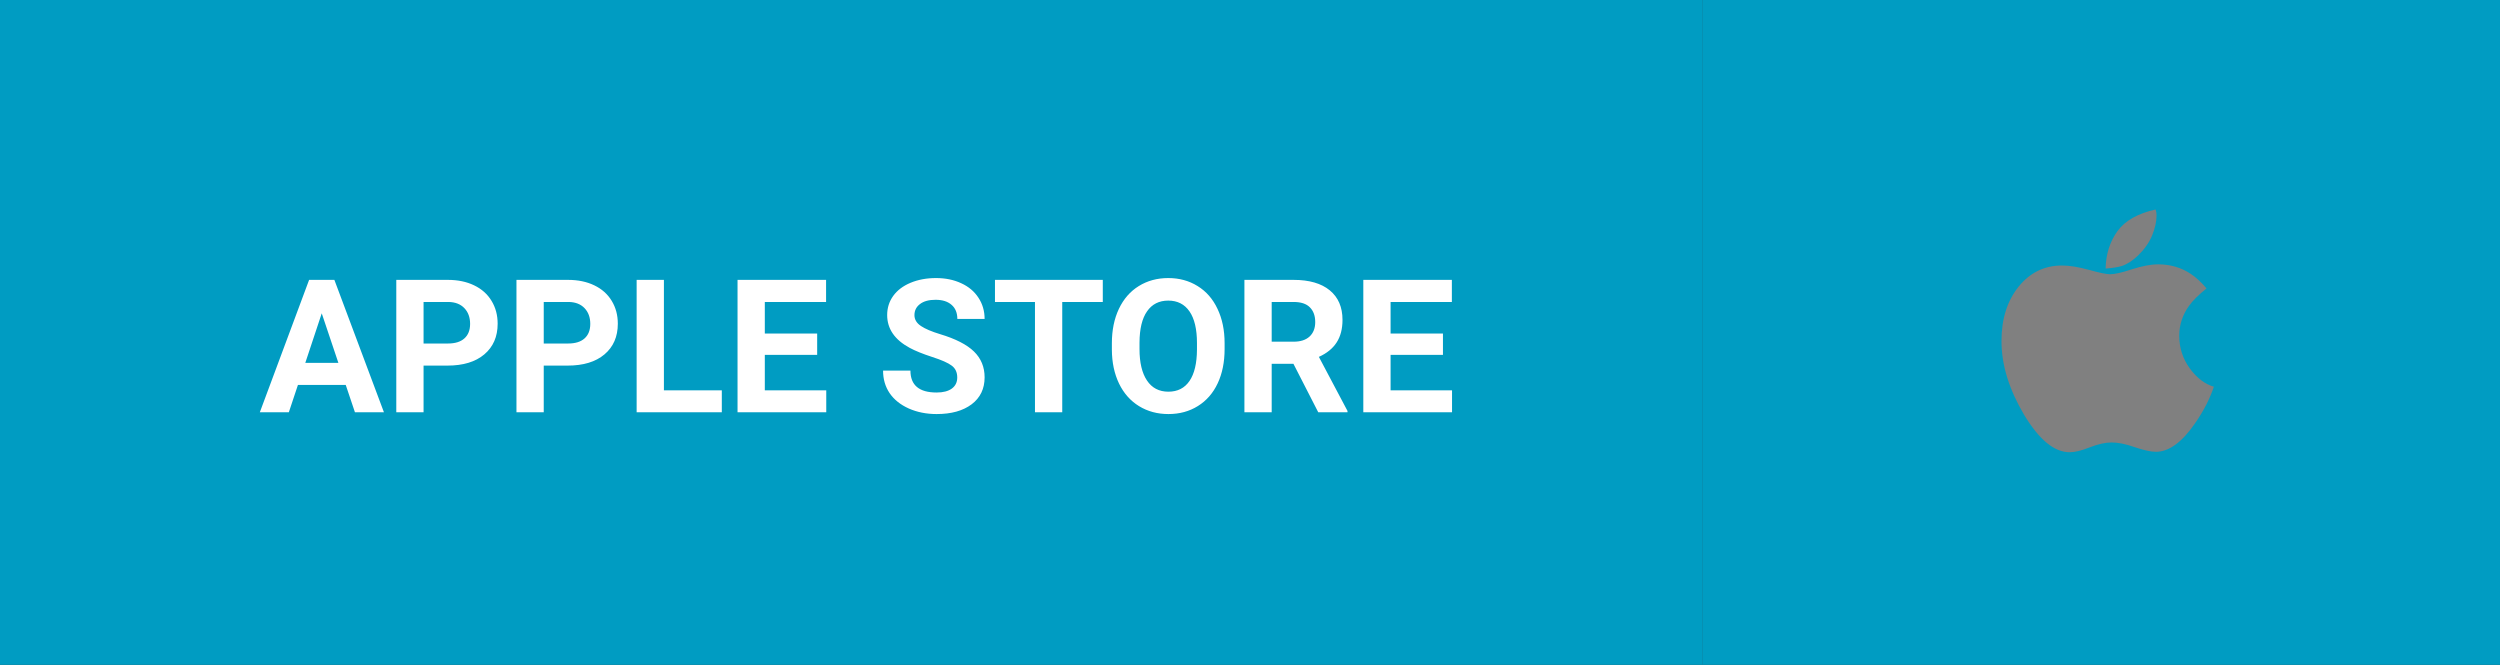 <svg width="188" height="50" viewBox="0 0 188 50" fill="none" xmlns="http://www.w3.org/2000/svg">
<rect x="0" y="0" width="188" height="50" fill="#333333" stroke="none"/>
<path d="M0 0H128V50H0V0Z" fill="#009CC2"/>
<path d="M26 28.949H22.404L21.721 31H19.54L23.245 21.047H25.145L28.871 31H26.69L26 28.949ZM22.958 27.288H25.446L24.195 23.562L22.958 27.288ZM31.852 27.493V31H29.801V21.047H33.684C34.431 21.047 35.087 21.184 35.652 21.457C36.222 21.73 36.66 22.12 36.965 22.626C37.27 23.127 37.423 23.699 37.423 24.342C37.423 25.317 37.088 26.087 36.418 26.652C35.753 27.213 34.83 27.493 33.649 27.493H31.852ZM31.852 25.832H33.684C34.226 25.832 34.638 25.704 34.921 25.449C35.208 25.194 35.352 24.829 35.352 24.355C35.352 23.868 35.208 23.474 34.921 23.173C34.634 22.872 34.237 22.717 33.731 22.708H31.852V25.832ZM40.889 27.493V31H38.838V21.047H42.721C43.468 21.047 44.124 21.184 44.69 21.457C45.259 21.73 45.697 22.12 46.002 22.626C46.307 23.127 46.46 23.699 46.46 24.342C46.46 25.317 46.125 26.087 45.455 26.652C44.79 27.213 43.867 27.493 42.687 27.493H40.889ZM40.889 25.832H42.721C43.263 25.832 43.675 25.704 43.958 25.449C44.245 25.194 44.389 24.829 44.389 24.355C44.389 23.868 44.245 23.474 43.958 23.173C43.671 22.872 43.274 22.717 42.769 22.708H40.889V25.832ZM49.926 29.352H54.28V31H47.875V21.047H49.926V29.352ZM61.451 26.686H57.514V29.352H62.135V31H55.463V21.047H62.121V22.708H57.514V25.08H61.451V26.686ZM71.985 28.389C71.985 28.001 71.849 27.705 71.575 27.5C71.302 27.29 70.81 27.072 70.099 26.844C69.388 26.611 68.825 26.384 68.41 26.16C67.28 25.549 66.715 24.727 66.715 23.692C66.715 23.155 66.865 22.676 67.166 22.257C67.471 21.833 67.907 21.503 68.472 21.266C69.041 21.029 69.679 20.91 70.386 20.91C71.097 20.91 71.73 21.04 72.286 21.3C72.842 21.555 73.273 21.917 73.578 22.387C73.888 22.856 74.043 23.389 74.043 23.986H71.992C71.992 23.531 71.849 23.177 71.561 22.927C71.274 22.672 70.871 22.544 70.352 22.544C69.85 22.544 69.461 22.651 69.183 22.865C68.905 23.075 68.766 23.353 68.766 23.699C68.766 24.023 68.927 24.294 69.251 24.513C69.579 24.731 70.06 24.936 70.693 25.128C71.86 25.479 72.71 25.914 73.243 26.434C73.776 26.953 74.043 27.6 74.043 28.375C74.043 29.236 73.717 29.913 73.065 30.405C72.414 30.893 71.537 31.137 70.434 31.137C69.668 31.137 68.971 30.998 68.342 30.72C67.713 30.437 67.232 30.052 66.899 29.564C66.571 29.077 66.407 28.512 66.407 27.869H68.465C68.465 28.967 69.121 29.517 70.434 29.517C70.921 29.517 71.302 29.419 71.575 29.223C71.849 29.022 71.985 28.744 71.985 28.389ZM82.93 22.708H79.881V31H77.83V22.708H74.822V21.047H82.93V22.708ZM92.09 26.249C92.09 27.229 91.917 28.088 91.57 28.826C91.224 29.564 90.727 30.134 90.08 30.535C89.438 30.936 88.699 31.137 87.865 31.137C87.04 31.137 86.304 30.939 85.657 30.542C85.01 30.145 84.509 29.58 84.153 28.847C83.798 28.108 83.618 27.261 83.613 26.304V25.811C83.613 24.832 83.789 23.97 84.14 23.227C84.495 22.48 84.994 21.908 85.637 21.512C86.284 21.111 87.022 20.91 87.852 20.91C88.681 20.91 89.417 21.111 90.06 21.512C90.707 21.908 91.206 22.48 91.557 23.227C91.912 23.97 92.09 24.829 92.09 25.805V26.249ZM90.012 25.798C90.012 24.754 89.825 23.961 89.451 23.419C89.078 22.877 88.544 22.605 87.852 22.605C87.163 22.605 86.632 22.874 86.259 23.412C85.885 23.945 85.696 24.729 85.691 25.764V26.249C85.691 27.265 85.878 28.054 86.252 28.614C86.626 29.175 87.163 29.455 87.865 29.455C88.553 29.455 89.082 29.186 89.451 28.648C89.82 28.106 90.007 27.318 90.012 26.283V25.798ZM97.265 27.356H95.631V31H93.58V21.047H97.278C98.454 21.047 99.361 21.309 99.999 21.833C100.637 22.357 100.956 23.098 100.956 24.055C100.956 24.734 100.808 25.301 100.512 25.757C100.22 26.208 99.776 26.568 99.179 26.837L101.332 30.904V31H99.131L97.265 27.356ZM95.631 25.695H97.285C97.8 25.695 98.199 25.565 98.481 25.306C98.764 25.041 98.905 24.679 98.905 24.219C98.905 23.749 98.771 23.38 98.502 23.111C98.238 22.842 97.83 22.708 97.278 22.708H95.631V25.695ZM108.51 26.686H104.572V29.352H109.193V31H102.521V21.047H109.18V22.708H104.572V25.08H108.51V26.686Z" fill="white"/>
<path d="M128 0H188V50H128V0Z" fill="#009CC2"/>
<path fill-rule="evenodd" clip-rule="evenodd" d="M166.482 29.082C165.805 28.885 165.198 28.424 164.67 27.7C164.143 26.976 163.879 26.154 163.879 25.254C163.879 24.42 164.132 23.663 164.625 22.983C164.9 22.599 165.335 22.171 165.931 21.689C165.542 21.228 165.14 20.855 164.739 20.592C164.028 20.12 163.214 19.879 162.297 19.879C161.736 19.879 161.071 20.01 160.314 20.252C159.557 20.504 159.007 20.624 158.675 20.624C158.411 20.624 157.884 20.515 157.093 20.295C156.29 20.076 155.625 19.966 155.063 19.966C153.745 19.966 152.667 20.493 151.808 21.546C150.948 22.61 150.512 23.97 150.512 25.649C150.512 27.448 151.085 29.28 152.197 31.167C153.332 33.054 154.467 34.008 155.648 34.008C156.026 34.008 156.531 33.888 157.161 33.635C157.78 33.394 158.331 33.273 158.789 33.273C159.259 33.273 159.844 33.383 160.52 33.624C161.208 33.855 161.736 33.975 162.125 33.975C163.1 33.975 164.086 33.262 165.072 31.825C165.737 30.871 166.195 29.949 166.482 29.082ZM162.171 16.214C162.171 16.138 162.16 16.072 162.16 15.995C162.148 15.929 162.125 15.852 162.102 15.754C160.773 16.05 159.81 16.587 159.236 17.377C158.663 18.167 158.365 19.111 158.342 20.197C158.881 20.153 159.271 20.087 159.534 20.01C159.947 19.879 160.36 19.615 160.773 19.22C161.254 18.759 161.61 18.255 161.839 17.706C162.057 17.169 162.171 16.664 162.171 16.214Z" fill="gray"/>
</svg>
